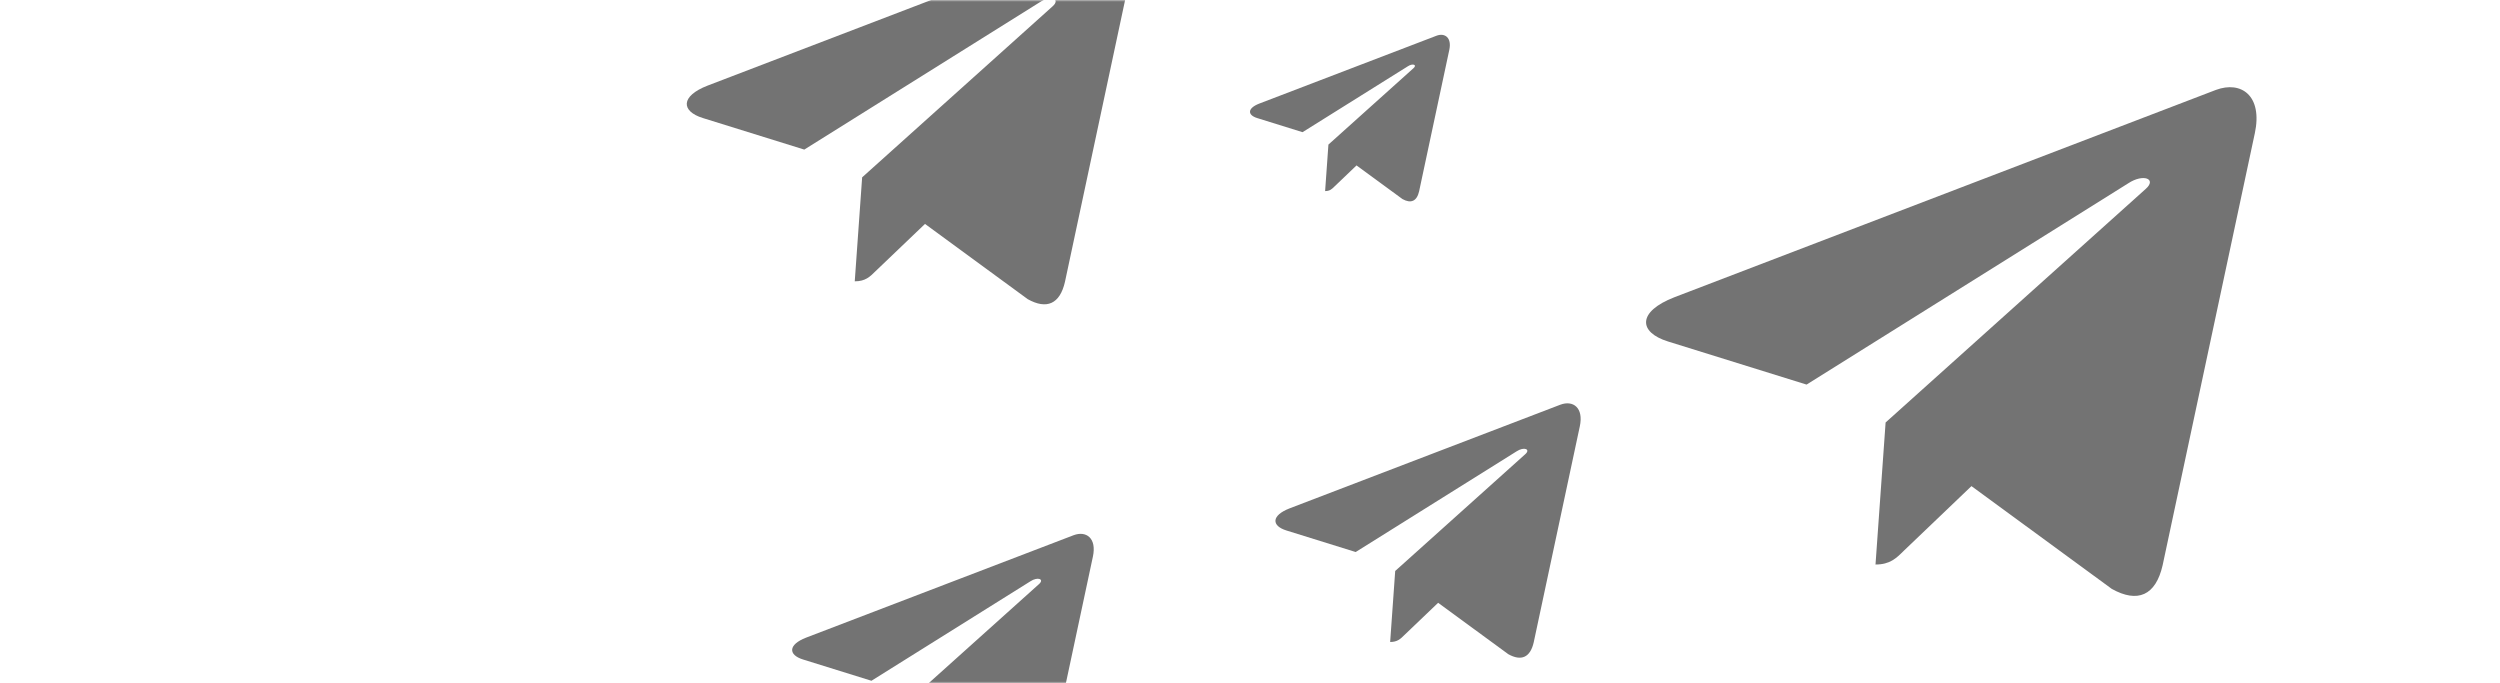 <svg width="688" height="188" viewBox="0 0 688 188" fill="none" xmlns="http://www.w3.org/2000/svg">
<g opacity="0.55">
<mask id="mask0" mask-type="alpha" maskUnits="userSpaceOnUse" x="0" y="0" width="688" height="188">
<rect width="688" height="188" rx="12.3" fill="#C4C4C4"/>
</mask>
<g mask="url(#mask0)">
<g clip-path="url(#clip0)">
<path d="M518.919 116.267L516.14 155.355C520.116 155.355 521.838 153.647 523.903 151.596L542.544 133.781L581.17 162.068C588.254 166.016 593.245 163.937 595.156 155.551L620.51 36.747L620.517 36.74C622.764 26.268 616.73 22.173 609.828 24.742L460.798 81.799C450.627 85.747 450.781 91.417 459.069 93.986L497.17 105.837L585.671 50.46C589.836 47.702 593.623 49.228 590.508 51.986L518.919 116.267Z" fill="black"/>
</g>
<g clip-path="url(#clip1)">
<path d="M383.959 157.133L382.57 176.677C384.558 176.677 385.419 175.824 386.451 174.798L395.772 165.89L415.085 180.034C418.627 182.008 421.122 180.968 422.078 176.775L434.755 117.373L434.758 117.37C435.882 112.134 432.865 110.086 429.414 111.371L354.899 139.899C349.813 141.873 349.89 144.708 354.034 145.993L373.085 151.918L417.335 124.23C419.418 122.851 421.311 123.614 419.754 124.993L383.959 157.133Z" fill="black"/>
</g>
<g clip-path="url(#clip2)">
<path d="M365.581 39.79L364.671 52.587C365.973 52.587 366.536 52.027 367.212 51.356L373.315 45.523L385.96 54.784C388.28 56.077 389.914 55.396 390.539 52.651L398.84 13.757L398.842 13.754C399.577 10.326 397.602 8.985 395.342 9.826L346.553 28.506C343.223 29.798 343.274 31.654 345.987 32.495L358.46 36.375L387.434 18.246C388.797 17.343 390.037 17.843 389.017 18.745L365.581 39.79Z" fill="black"/>
</g>
<g clip-path="url(#clip3)">
<path d="M250.567 192.501L249.194 211.812C251.158 211.812 252.009 210.968 253.029 209.955L262.239 201.154L281.322 215.129C284.822 217.079 287.288 216.052 288.232 211.909L300.758 153.214L300.761 153.211C301.871 148.037 298.89 146.014 295.48 147.283L221.853 175.472C216.828 177.423 216.904 180.224 220.998 181.493L239.822 187.348L283.546 159.989C285.603 158.627 287.474 159.38 285.935 160.743L250.567 192.501Z" fill="black"/>
</g>
<g clip-path="url(#clip4)">
<path d="M237.262 48.803L235.227 77.421C238.138 77.421 239.399 76.17 240.911 74.668L254.559 61.625L282.839 82.335C288.025 85.226 291.679 83.704 293.078 77.564L311.641 -9.417L311.646 -9.423C313.291 -17.09 308.874 -20.088 303.82 -18.207L194.709 23.567C187.263 26.458 187.375 30.609 193.443 32.49L221.339 41.166L286.134 0.622C289.183 -1.397 291.956 -0.28 289.675 1.74L237.262 48.803Z" fill="black"/>
</g>
</g>
</g>
<defs>
<clipPath id="clip0">
<rect width="168" height="168" fill="white" transform="translate(453 10)"/>
</clipPath>
<clipPath id="clip1">
<rect width="84" height="84" fill="white" transform="translate(351 104)"/>
</clipPath>
<clipPath id="clip2">
<rect width="55" height="55" fill="white" transform="translate(344 5)"/>
</clipPath>
<clipPath id="clip3">
<rect width="83" height="83" fill="white" transform="translate(218 140)"/>
</clipPath>
<clipPath id="clip4">
<rect width="123" height="123" fill="white" transform="translate(189 -29)"/>
</clipPath>
</defs>
</svg>
